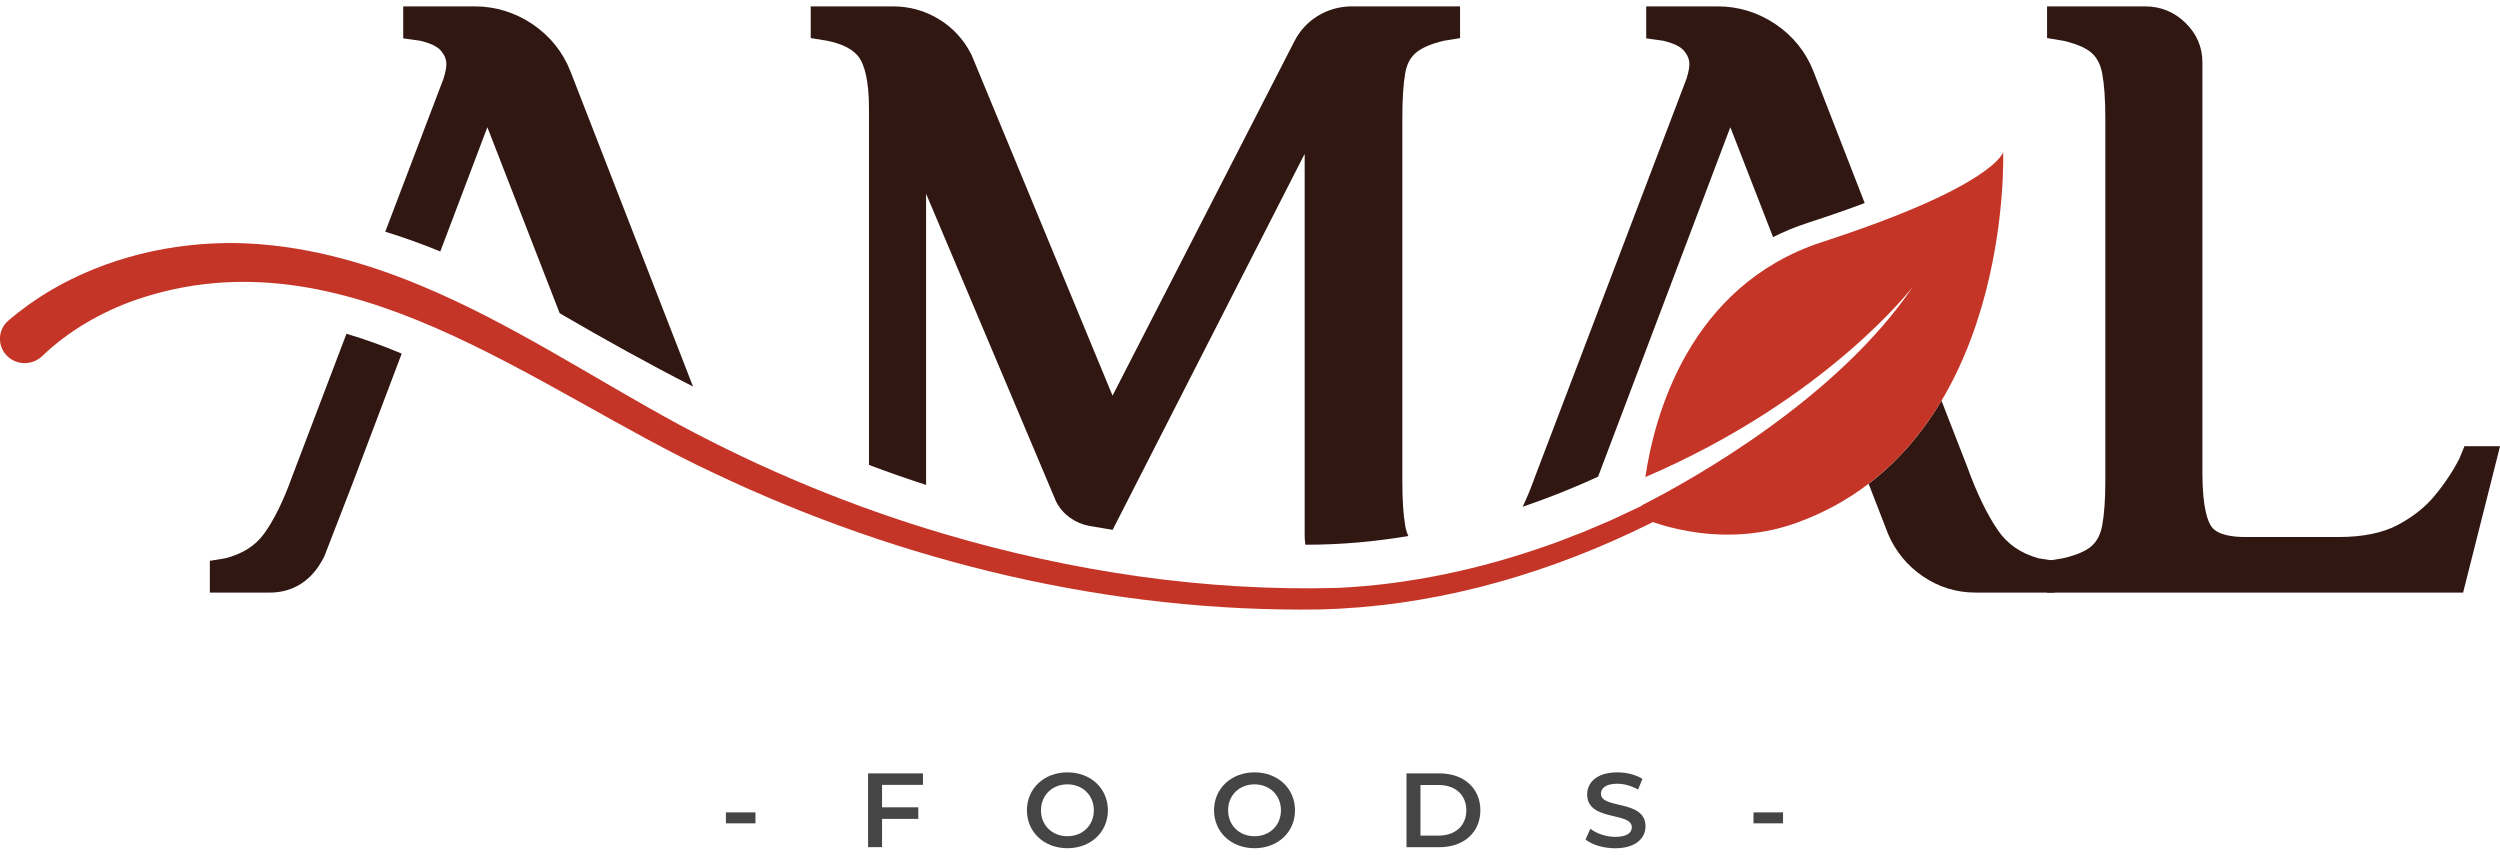 <svg width="196" height="67" viewBox="0 0 196 67" fill="none" xmlns="http://www.w3.org/2000/svg">
<g clip-path="url(#clip0_1_245)">
<path d="M27.163 26.168C28.582 26.584 30.023 27.105 31.493 27.724L27.639 37.906L25.433 43.605L25.407 43.656C24.253 45.97 22.456 46.458 21.156 46.458H16.452V43.969L17.673 43.769C19.029 43.412 20.016 42.785 20.696 41.852C21.479 40.777 22.229 39.254 22.92 37.319L27.163 26.168Z" fill="#301712"/>
<path d="M54.334 30.304C50.87 28.537 47.399 26.613 43.879 24.558L38.209 9.974L34.519 19.718C33.071 19.121 31.63 18.603 30.204 18.166L34.775 6.159C34.953 5.594 34.994 5.237 34.994 5.033C34.994 4.651 34.857 4.315 34.567 3.973C34.281 3.637 33.709 3.368 32.911 3.189L31.612 3.007V0.5H37.211C38.844 0.5 40.37 0.97 41.744 1.892C43.118 2.818 44.12 4.064 44.725 5.598L54.334 30.304Z" fill="#301712"/>
<path d="M146.192 15.918C144.885 16.41 143.403 16.927 141.721 17.474C140.752 17.787 139.85 18.162 139.007 18.589L135.658 9.974L125.288 37.374C123.328 38.27 121.352 39.057 119.377 39.731C119.719 39.017 120.049 38.208 120.368 37.315L132.227 6.159C132.406 5.594 132.446 5.237 132.446 5.033C132.446 4.651 132.309 4.315 132.019 3.973C131.734 3.637 131.162 3.368 130.363 3.189L129.064 3.007V0.5H134.663C136.297 0.5 137.823 0.97 139.196 1.892C140.57 2.818 141.573 4.064 142.178 5.598L146.192 15.918Z" fill="#301712"/>
<path d="M114.469 0.5V2.989L113.228 3.189C112.185 3.433 111.424 3.765 110.967 4.173C110.548 4.548 110.288 5.059 110.169 5.736C110.017 6.611 109.943 7.788 109.943 9.235V37.716C109.943 39.163 110.017 40.34 110.169 41.214C110.221 41.517 110.303 41.786 110.414 42.023C107.73 42.475 105.075 42.705 102.472 42.705H102.342C102.305 42.475 102.287 42.238 102.287 41.994V12.059L87.231 41.539C86.626 41.444 86.024 41.342 85.426 41.236C84.316 41.039 83.347 40.362 82.827 39.378C82.823 39.37 82.82 39.363 82.816 39.356L82.794 39.312L72.606 15.189V37.804C72.606 37.876 72.606 37.949 72.606 38.019C71.102 37.53 69.609 37.009 68.128 36.452V8.517C68.128 6.17 67.727 5.07 67.389 4.556C66.958 3.903 66.093 3.444 64.823 3.189L63.561 2.985V0.5H70.018C71.306 0.5 72.513 0.839 73.608 1.502C74.7 2.169 75.55 3.091 76.144 4.253L76.166 4.293L87.223 31.018L101.499 3.2C102.35 1.546 104.08 0.5 105.97 0.5H114.472H114.469Z" fill="#301712"/>
<path d="M193.212 34.983L192.837 35.905C192.339 36.9 191.682 37.891 190.887 38.853C190.126 39.775 189.131 40.558 187.928 41.185C186.755 41.794 185.21 42.103 183.332 42.103H176.036C175.096 42.103 173.875 41.965 173.392 41.305C173.121 40.941 172.668 39.903 172.668 37.078V4.876C172.668 3.692 172.223 2.657 171.346 1.797C170.47 0.937 169.401 0.5 168.168 0.5H160.49V2.985L161.734 3.189C163.059 3.492 163.698 3.885 164.002 4.166C164.418 4.545 164.682 5.066 164.812 5.755C164.975 6.626 165.057 7.799 165.057 9.235V37.72C165.057 39.159 164.975 40.329 164.812 41.2C164.682 41.889 164.418 42.41 164.002 42.792C163.698 43.073 163.055 43.466 161.734 43.769L160.49 43.973V46.458H193.108L196.004 34.983H193.215H193.212Z" fill="#301712"/>
<path d="M159.836 43.772C158.437 43.39 157.393 42.672 156.643 41.582C155.782 40.329 154.965 38.638 154.215 36.557L152.214 31.416C150.777 33.828 148.913 36.087 146.5 37.928L146.864 38.864L146.886 38.922L148.015 41.834L148.029 41.87C148.609 43.23 149.522 44.344 150.747 45.179C151.987 46.028 153.376 46.458 154.88 46.458H161.051V43.969L159.833 43.772H159.836Z" fill="#301712"/>
<path d="M152.37 21.61C151.46 22.63 150.517 23.632 149.589 24.579C143.481 30.72 136.334 35.887 128.526 39.742C128.258 39.87 127.872 40.048 127.479 40.234C127.441 40.252 127.419 40.26 127.419 40.263C127 40.46 126.576 40.657 126.287 40.792C125.748 41.029 124.542 41.528 124.011 41.757C123.205 42.049 122.184 42.486 121.367 42.752C116.054 44.632 110.473 45.831 104.837 46.094C94.441 46.371 84.004 44.804 74.057 41.87C66.81 39.735 59.8 36.823 53.169 33.252C46.485 29.626 40.047 25.319 32.959 22.378C28.419 20.487 23.529 19.15 18.553 19.059C13.474 18.975 8.321 20.203 3.947 22.779C2.788 23.468 1.678 24.255 0.646 25.144C-0.23 25.899 -0.219 27.243 0.657 27.998C1.426 28.661 2.577 28.617 3.308 27.917C5.339 25.971 7.89 24.474 10.649 23.508C27.078 17.867 41.937 30.552 55.979 37.093C70.705 44.089 87.071 48.025 103.464 47.781C120.402 47.373 136.516 38.868 148.642 27.637C150.075 26.299 151.482 24.886 152.823 23.424L152.366 21.602L152.37 21.61Z" fill="#C53527"/>
<path d="M157.052 11.92C157.052 11.92 156.428 14.559 142.876 18.968C132.342 22.393 129.669 32.789 128.997 37.403C143.303 31.255 149.982 22.459 149.982 22.459C144.023 31.273 132.677 37.596 128.774 39.593C128.774 39.629 128.774 39.647 128.774 39.647L128.667 40.569C128.667 40.569 134.463 43.302 140.875 40.981C157.865 34.826 157.048 11.92 157.048 11.92H157.052Z" fill="#C53527"/>
<path d="M56.911 63.691H59.228V64.55H56.911V63.691Z" fill="#454545"/>
<path d="M69.153 61.533V63.293H71.997V64.201H69.153V66.416H68.057V60.633H72.361V61.533H69.153Z" fill="#454545"/>
<path d="M80.51 63.526C80.51 61.818 81.858 60.553 83.685 60.553C85.512 60.553 86.859 61.81 86.859 63.526C86.859 65.243 85.512 66.5 83.685 66.5C81.858 66.5 80.51 65.236 80.51 63.526ZM85.757 63.526C85.757 62.346 84.873 61.493 83.685 61.493C82.497 61.493 81.613 62.342 81.613 63.526C81.613 64.711 82.497 65.56 83.685 65.56C84.873 65.56 85.757 64.711 85.757 63.526Z" fill="#454545"/>
<path d="M95.18 63.526C95.18 61.818 96.528 60.553 98.355 60.553C100.181 60.553 101.529 61.81 101.529 63.526C101.529 65.243 100.181 66.5 98.355 66.5C96.528 66.5 95.18 65.236 95.18 63.526ZM100.426 63.526C100.426 62.346 99.543 61.493 98.355 61.493C97.166 61.493 96.283 62.342 96.283 63.526C96.283 64.711 97.166 65.56 98.355 65.56C99.543 65.56 100.426 64.711 100.426 63.526Z" fill="#454545"/>
<path d="M110.269 60.633H112.846C114.758 60.633 116.061 61.788 116.061 63.526C116.061 65.265 114.758 66.42 112.846 66.42H110.269V60.637V60.633ZM112.794 65.509C114.108 65.509 114.959 64.725 114.959 63.526C114.959 62.328 114.108 61.544 112.794 61.544H111.365V65.509H112.794Z" fill="#454545"/>
<path d="M124.308 65.808L124.686 64.973C125.158 65.345 125.908 65.611 126.632 65.611C127.549 65.611 127.935 65.29 127.935 64.86C127.935 63.614 124.434 64.43 124.434 62.28C124.434 61.347 125.191 60.553 126.806 60.553C127.512 60.553 128.255 60.735 128.767 61.067L128.422 61.901C127.891 61.595 127.311 61.446 126.795 61.446C125.886 61.446 125.514 61.792 125.514 62.229C125.514 63.461 129.008 62.659 129.008 64.784C129.008 65.709 128.243 66.504 126.625 66.504C125.707 66.504 124.79 66.223 124.3 65.811L124.308 65.808Z" fill="#454545"/>
<path d="M137.474 63.691H139.79V64.55H137.474V63.691Z" fill="#454545"/>
</g>
<defs>
<clipPath id="clip0_1_245">
<rect width="196" height="66" fill="white" transform="translate(0 0.5)"/>
</clipPath>
</defs>
</svg>
